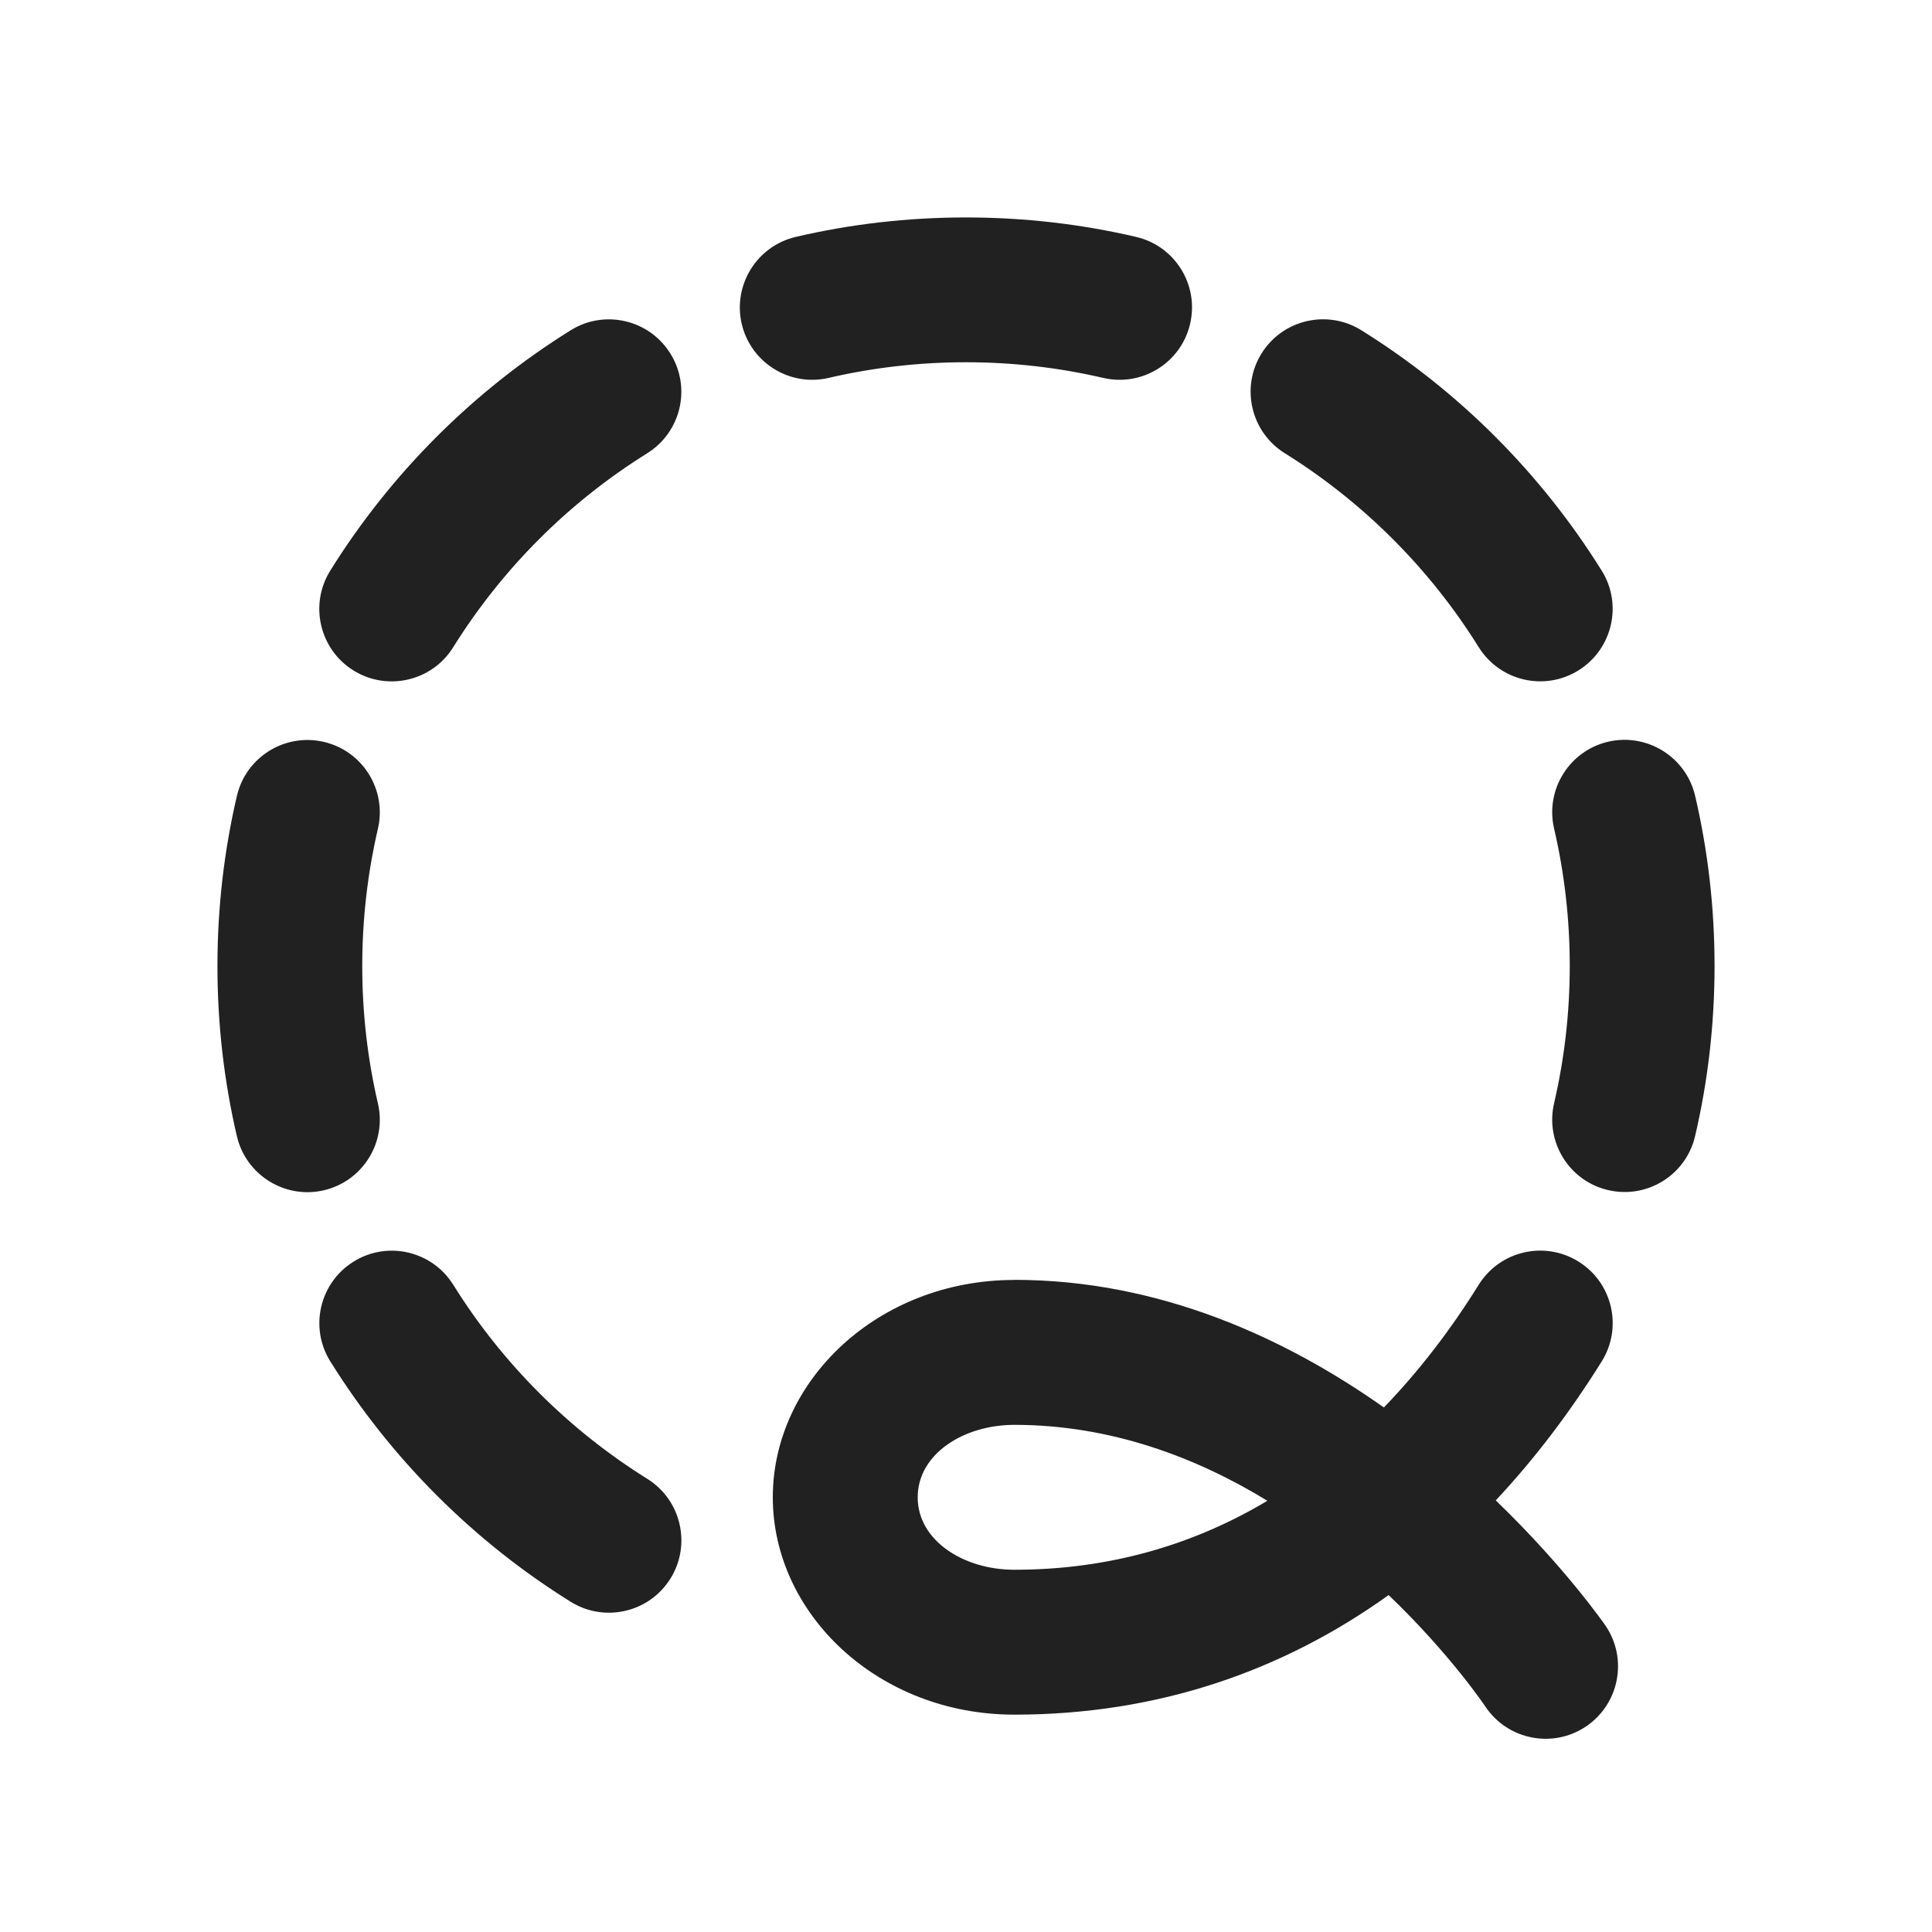 <svg width="20" height="20" viewBox="0 0 20 20" fill="none" xmlns="http://www.w3.org/2000/svg">
<path d="M10,3.75c0.488,0 0.964,0.056 1.42,0.162c0.403,0.094 0.807,-0.157 0.9,-0.56c0.094,-0.403 -0.157,-0.807 -0.561,-0.9c-0.565,-0.132 -1.155,-0.201 -1.76,-0.201c-0.605,0 -1.194,0.069 -1.76,0.201c-0.403,0.094 -0.654,0.497 -0.561,0.9c0.094,0.403 0.497,0.654 0.9,0.56c0.456,-0.106 0.932,-0.162 1.42,-0.162zM15.308,6.7c0.219,0.351 0.682,0.459 1.033,0.239c0.351,-0.219 0.459,-0.682 0.239,-1.033c-0.628,-1.007 -1.48,-1.86 -2.487,-2.487c-0.351,-0.219 -0.814,-0.112 -1.033,0.239c-0.219,0.351 -0.112,0.814 0.239,1.033c0.813,0.507 1.502,1.195 2.008,2.008zM16.25,10c0,0.488 -0.056,0.964 -0.162,1.42c-0.094,0.403 0.157,0.807 0.56,0.9c0.403,0.094 0.807,-0.157 0.9,-0.561c0.132,-0.565 0.201,-1.155 0.201,-1.76c0,-0.605 -0.069,-1.194 -0.201,-1.76c-0.094,-0.403 -0.497,-0.654 -0.9,-0.561c-0.403,0.094 -0.654,0.497 -0.56,0.9c0.106,0.456 0.162,0.932 0.162,1.42zM4.692,13.3c-0.219,-0.351 -0.682,-0.459 -1.033,-0.239c-0.351,0.219 -0.459,0.682 -0.239,1.033c0.628,1.007 1.48,1.86 2.487,2.487c0.351,0.219 0.814,0.112 1.033,-0.239c0.219,-0.351 0.112,-0.814 -0.239,-1.033c-0.813,-0.507 -1.502,-1.195 -2.008,-2.008zM3.75,10c0,-0.488 0.056,-0.964 0.162,-1.42c0.094,-0.403 -0.157,-0.807 -0.56,-0.9c-0.403,-0.094 -0.807,0.157 -0.9,0.561c-0.132,0.565 -0.201,1.155 -0.201,1.76c0,0.605 0.069,1.194 0.201,1.76c0.094,0.403 0.497,0.654 0.9,0.561c0.403,-0.094 0.654,-0.497 0.56,-0.9c-0.106,-0.456 -0.162,-0.932 -0.162,-1.42zM6.7,4.692c0.351,-0.219 0.459,-0.682 0.239,-1.033c-0.219,-0.351 -0.682,-0.459 -1.033,-0.239c-1.007,0.628 -1.86,1.48 -2.487,2.487c-0.219,0.351 -0.112,0.814 0.239,1.033c0.351,0.219 0.814,0.112 1.033,-0.239c0.507,-0.813 1.195,-1.502 2.008,-2.008zM10.5,13.25c-1.409,0 -2.5,1.042 -2.5,2.25c0,1.208 1.091,2.25 2.5,2.25c1.486,0 2.781,-0.453 3.875,-1.238c0.644,0.617 1.004,1.158 1.004,1.158c0.232,0.343 0.699,0.433 1.041,0.201c0.343,-0.232 0.433,-0.699 0.201,-1.041c0,0 -0.407,-0.594 -1.137,-1.298c0.403,-0.43 0.769,-0.913 1.097,-1.439c0.219,-0.351 0.112,-0.814 -0.24,-1.033c-0.351,-0.219 -0.814,-0.112 -1.033,0.239c-0.291,0.468 -0.619,0.895 -0.982,1.271c-1.012,-0.714 -2.316,-1.321 -3.826,-1.321zM10.5,16.25c-0.524,0 -1,-0.301 -1,-0.75c0,-0.449 0.476,-0.75 1,-0.75c1.002,0 1.888,0.339 2.62,0.786c-0.762,0.455 -1.635,0.714 -2.62,0.714z" fill="#212121"/>
</svg>
